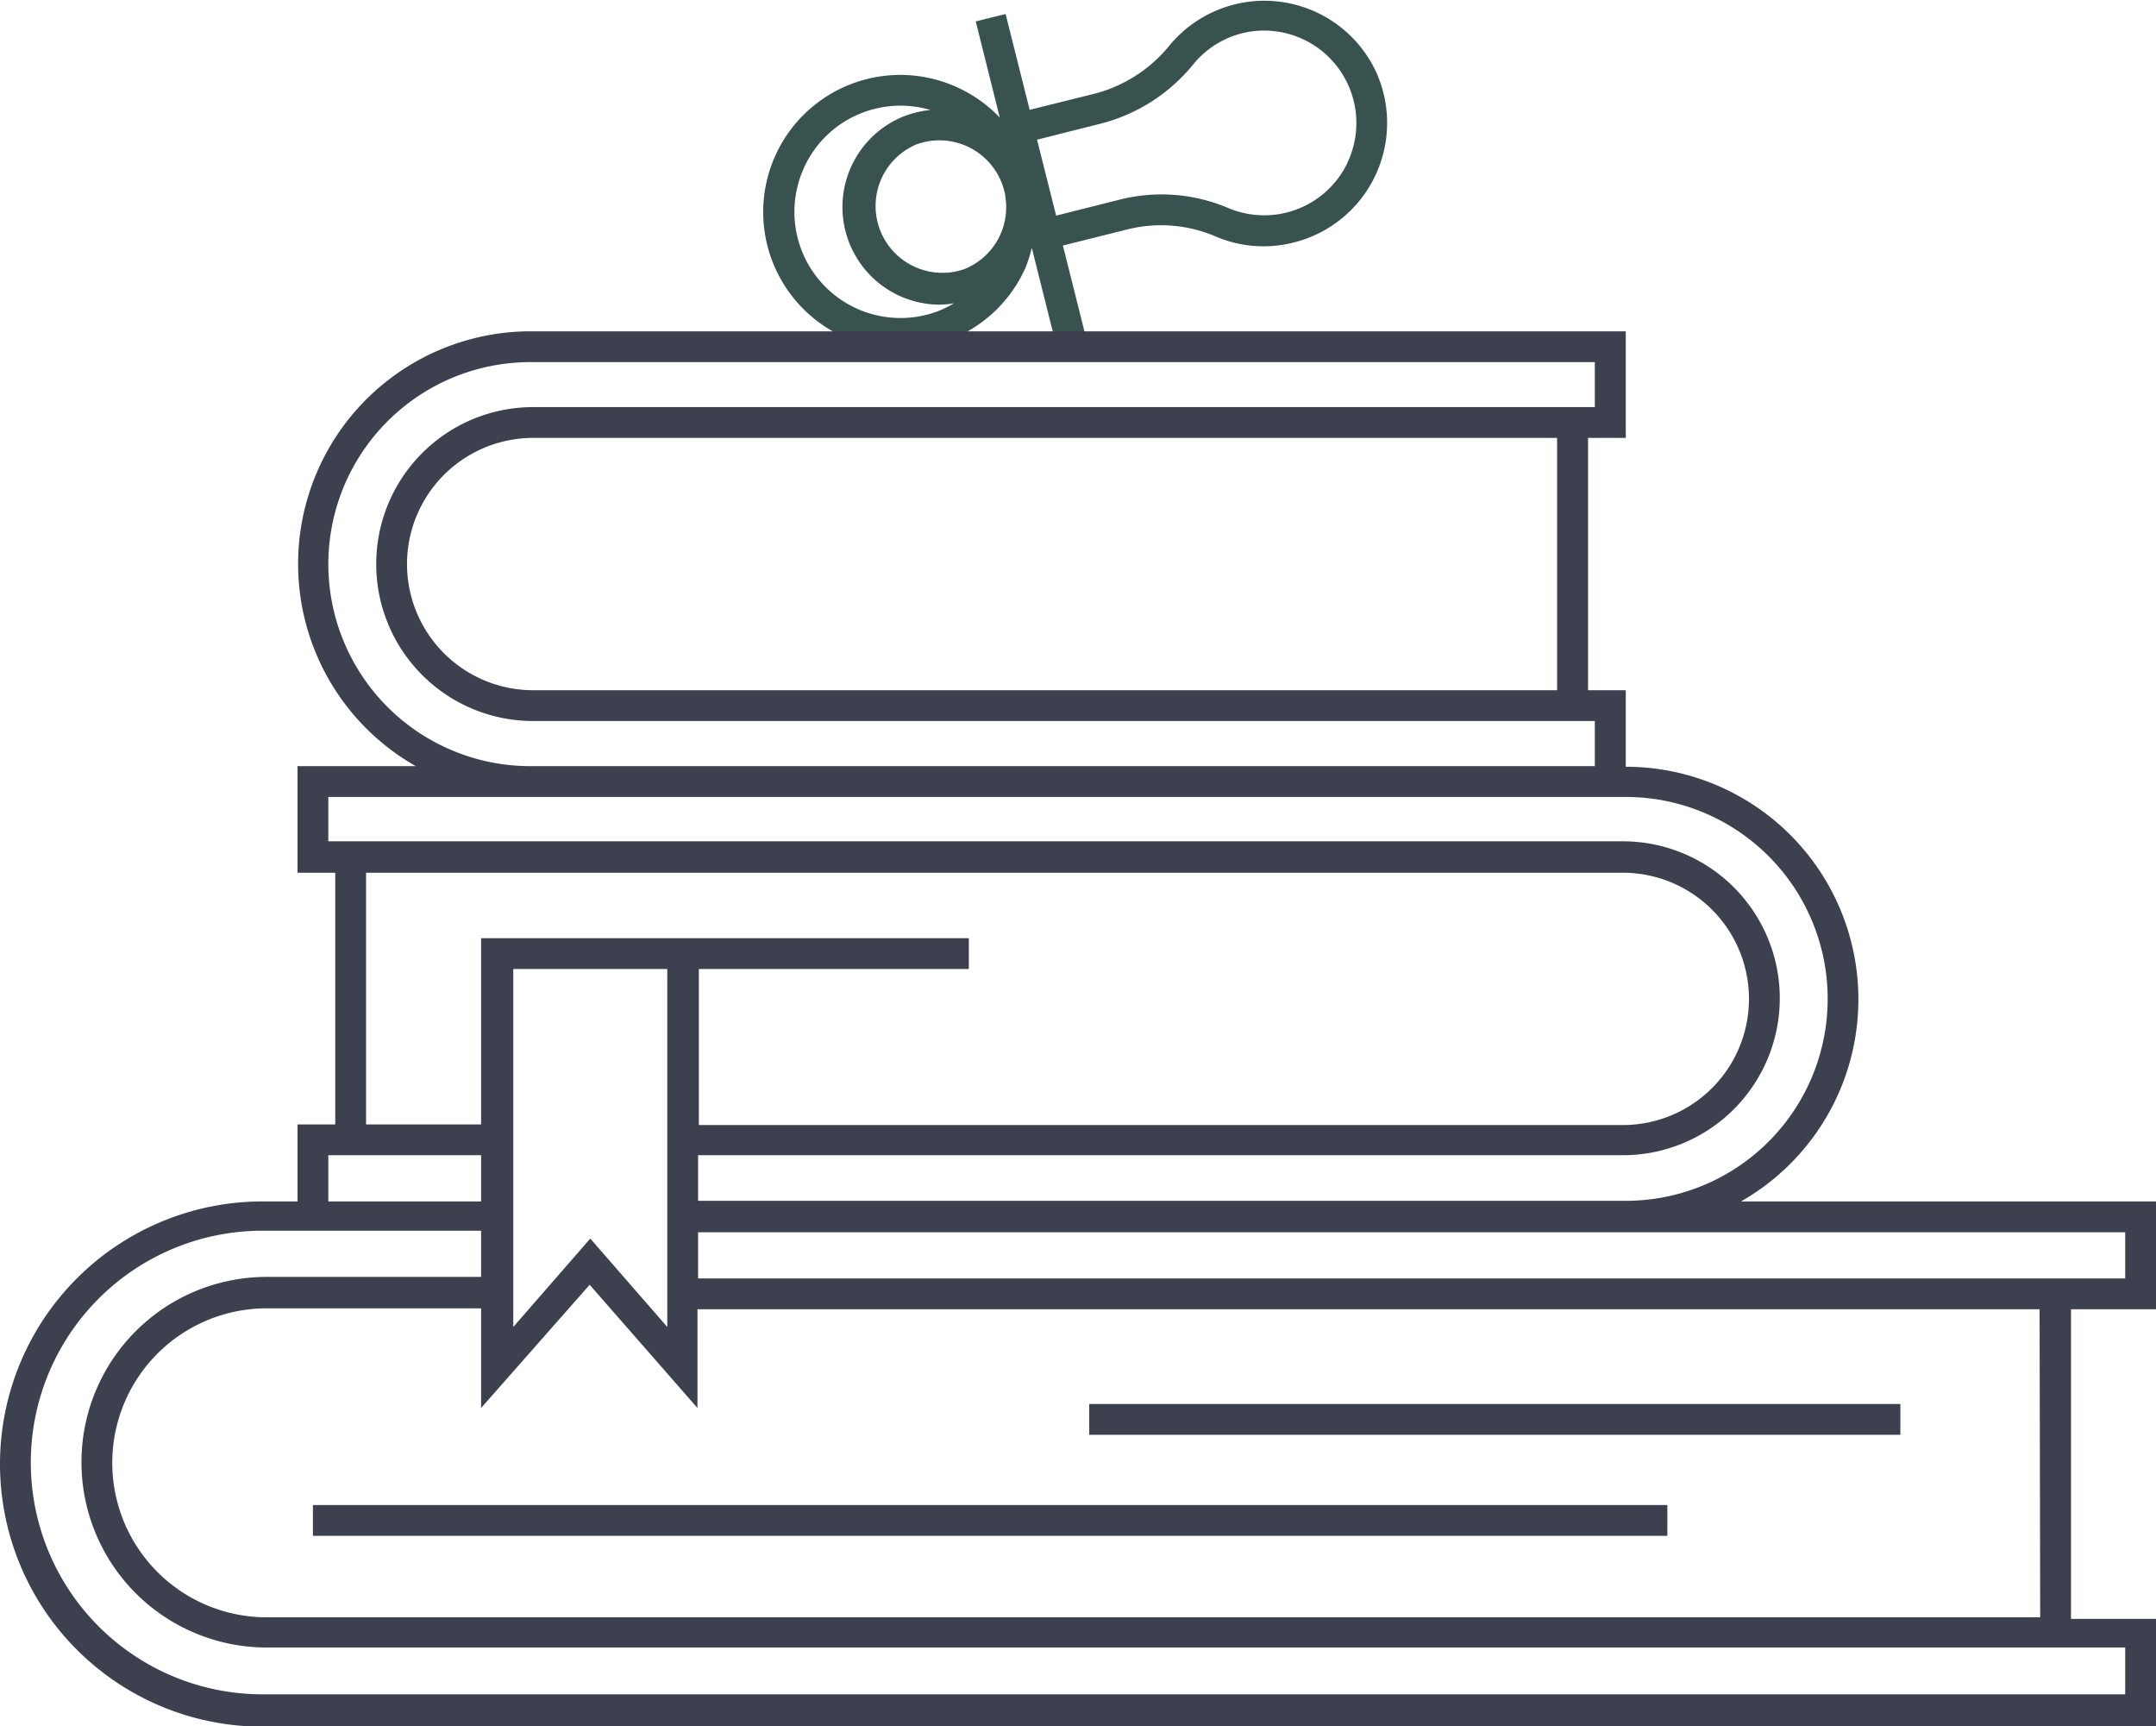 <svg id="Слой_2" data-name="Слой 2" xmlns="http://www.w3.org/2000/svg" viewBox="0 0 140 112.06"><defs><style>.cls-1{fill:#38524f;}.cls-2{fill:#3d404e;}</style></defs><title>36 Детские фотокниги</title><path class="cls-1" d="M89.3,4.55A8,8,0,0,0,76,2.88a9.28,9.28,0,0,1-4.87,3.19L66.86,7.13,65.3.91l-1.94.48,1.56,6.24a9,9,0,0,0-2.85-2A8.9,8.9,0,1,0,66.6,17.36,9.53,9.53,0,0,0,67,16.09l1.64,6.55,1.94-.48-1.56-6.22,4.24-1.06a9,9,0,0,1,5.72.49,7.9,7.9,0,0,0,5,.38A8,8,0,0,0,89.3,4.55ZM65.05,11.88a4.92,4.92,0,0,1,.23.81v.07a4.32,4.32,0,0,1-2.71,4.73A4.34,4.34,0,0,1,59.45,9.4,4.25,4.25,0,0,1,61,9.11,4.35,4.35,0,0,1,65.05,11.88Zm-4.11,8.31A6.89,6.89,0,0,1,52.16,11,6.83,6.83,0,0,1,56,7.32a6.93,6.93,0,0,1,2.48-.46,7.05,7.05,0,0,1,1.94.28,6.64,6.64,0,0,0-1.67.39A6.34,6.34,0,0,0,61,19.78a6.22,6.22,0,0,0,.95-.09A7.53,7.53,0,0,1,60.94,20.19ZM87.5,10.57a6,6,0,0,1-7.71,2.95,11.07,11.07,0,0,0-7-.58L68.58,14,67.34,9.07,71.58,8A11.39,11.39,0,0,0,77.5,4.16,5.94,5.94,0,0,1,81.65,2a6,6,0,0,1,5.85,8.55Z"/><path class="cls-2" d="M140,85V78H113.05a15.1,15.1,0,0,0-7.48-28.22h0V44.81h-2.45V28.43h2.45V21.51H34.43A15.1,15.1,0,0,0,27,49.74H19.32v6.92h2.45V73H19.32V78H17.05a17.05,17.05,0,0,0,0,34.1H140v-7h-5.52V85Zm-2-5v3H45.33V80H138ZM101.11,44.81H34.62a8.19,8.19,0,1,1,0-16.38h66.49ZM21.32,36.62A13.12,13.12,0,0,1,34.43,23.51h69.13v2.92H34.62a10.19,10.19,0,1,0,0,20.38h68.94v2.93H34.43A13.12,13.12,0,0,1,21.32,36.62Zm0,15.12h84.25a13.11,13.11,0,1,1,0,26.22H45.33V75h60.05a10.19,10.19,0,0,0,0-20.38H21.32Zm2.45,4.92h81.61a8.19,8.19,0,0,1,0,16.38h-60V62.91H62.91v-2H31.24V73H23.77Zm19.56,6.25V86.15l-5-5.74-5,5.74V62.91ZM21.32,75h9.92V78H21.32Zm116.68,35H17.05a15,15,0,0,1,0-30.1H31.24v3H17.32a12,12,0,0,0,0,24.06H138Zm-5.52-5H17.32a10,10,0,0,1,0-20.06H31.24v6.47l7.05-8,7,8V85h87.15Z"/><rect class="cls-2" x="20.32" y="97.71" width="87.95" height="2"/><rect class="cls-2" x="70.73" y="91.15" width="52.67" height="2"/></svg>